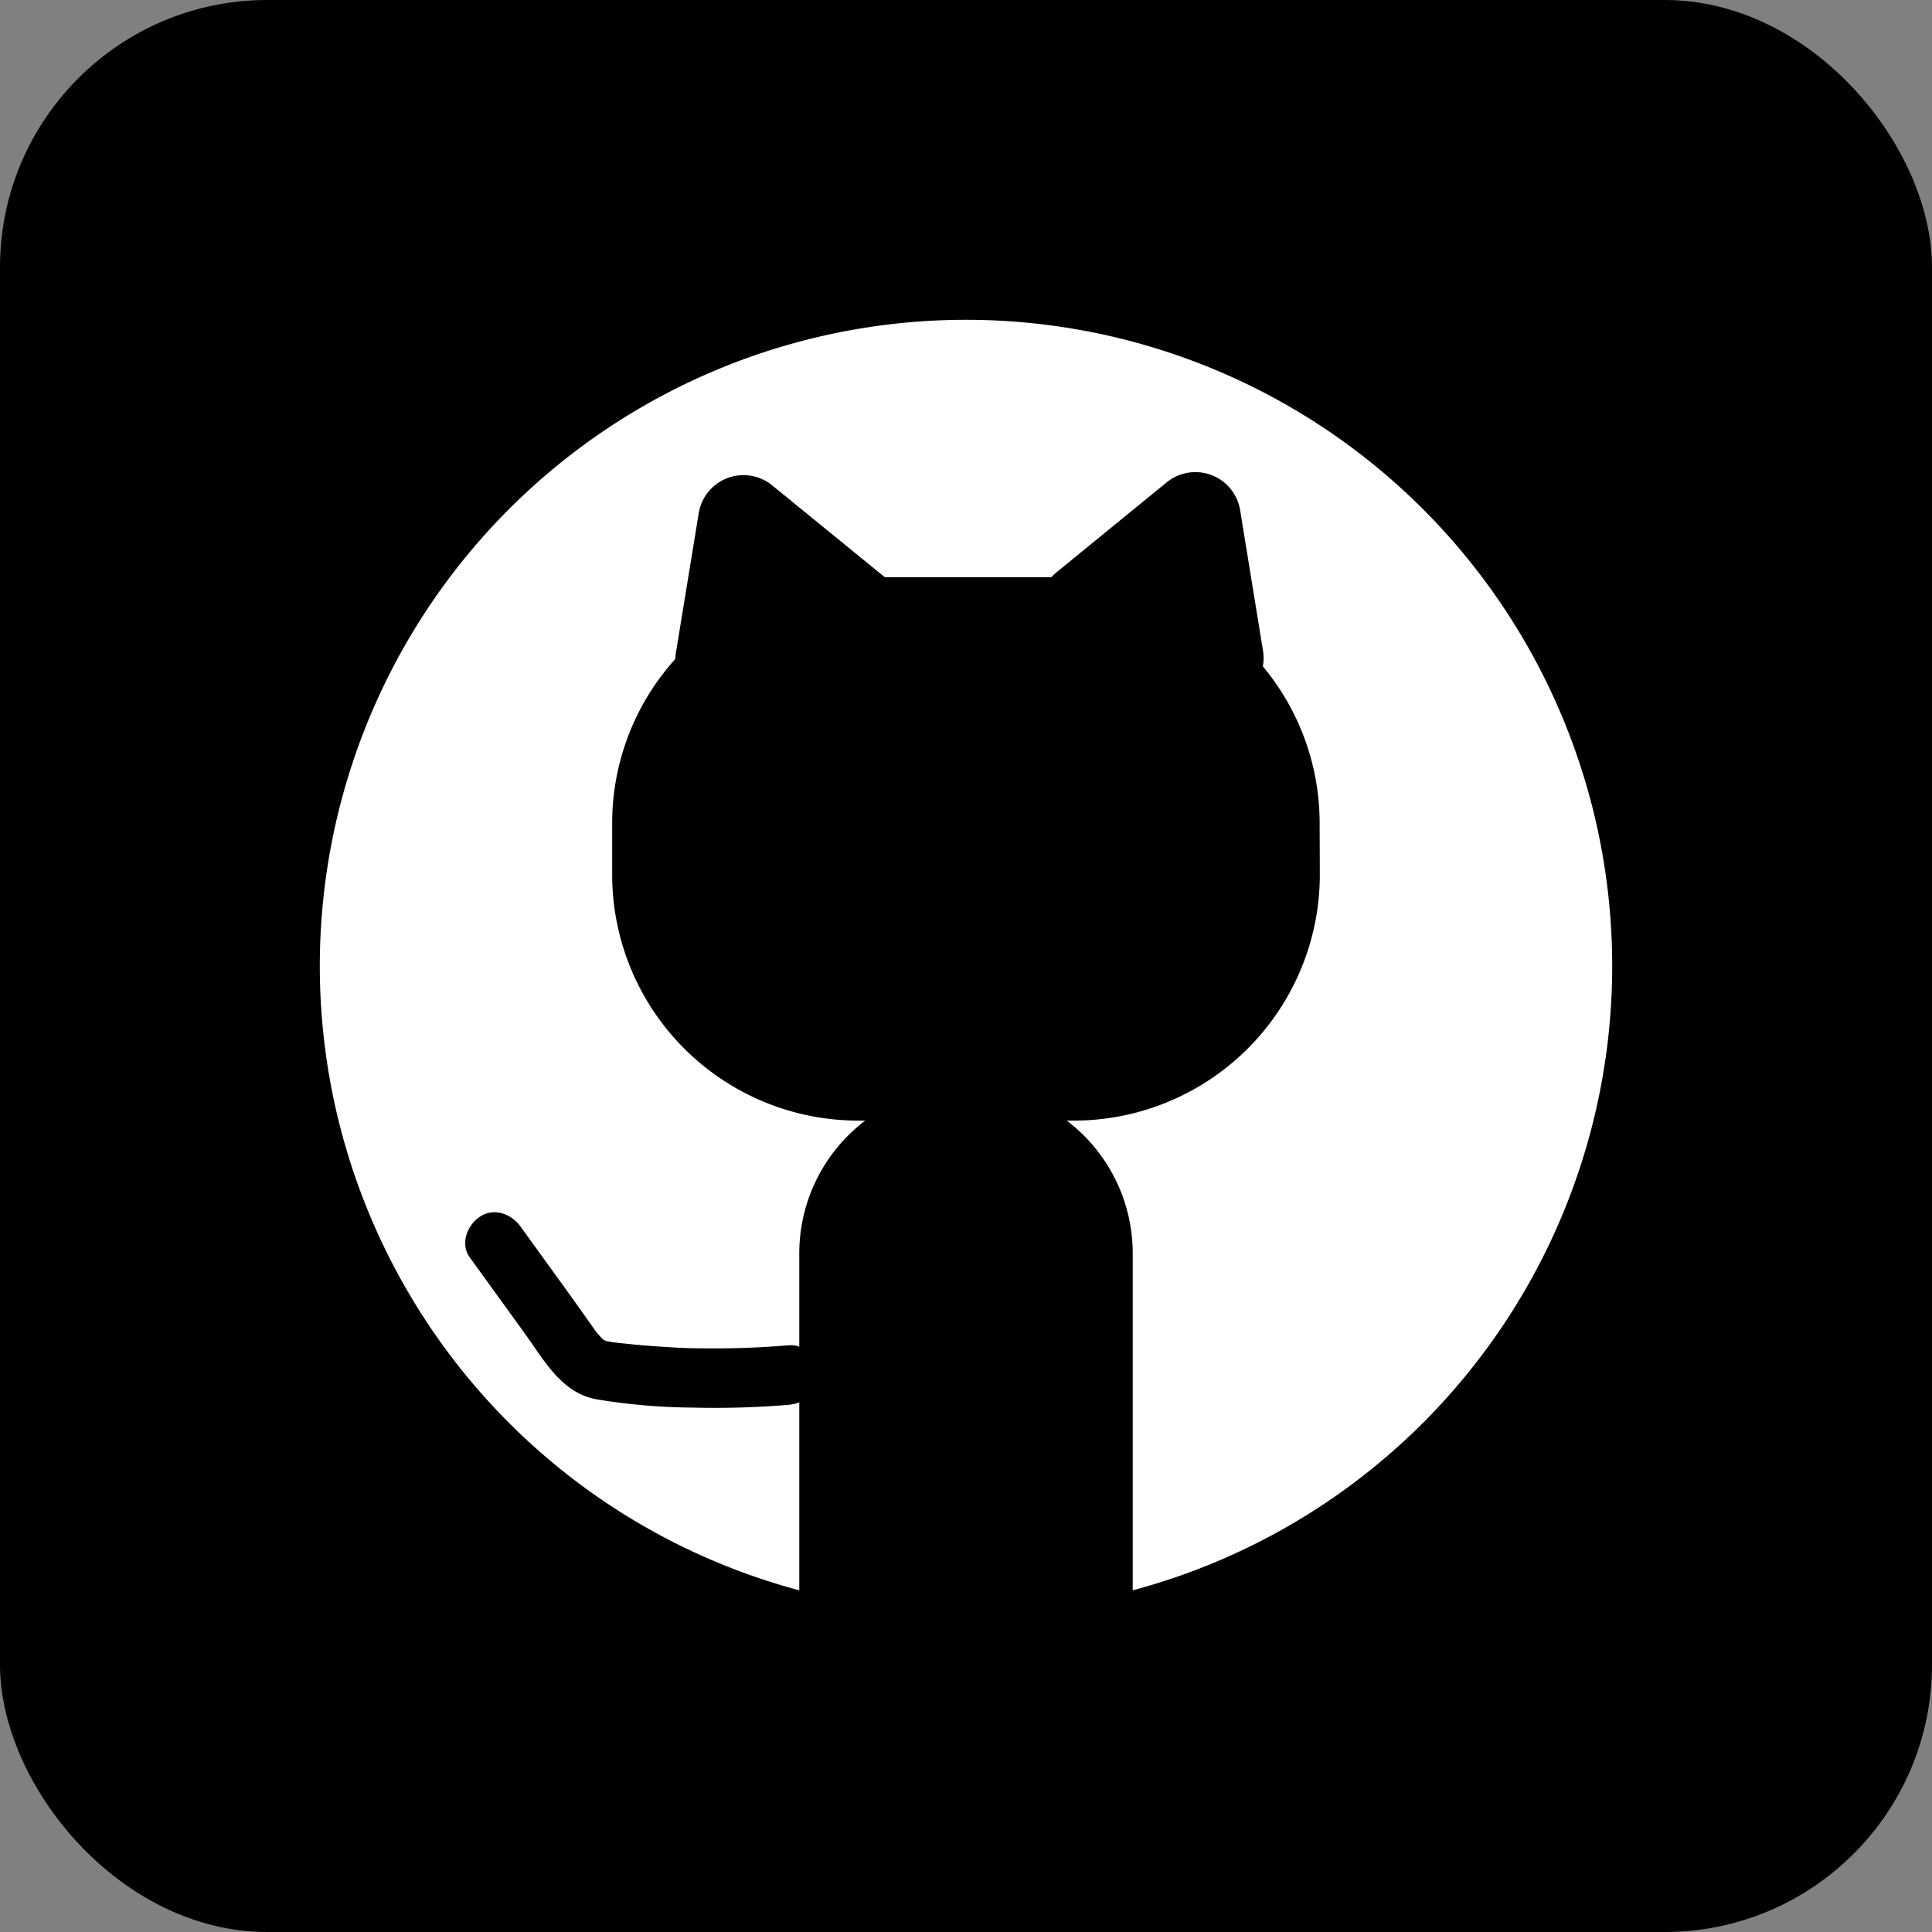 <svg id="Layer_1" data-name="Layer 1" xmlns="http://www.w3.org/2000/svg" viewBox="0 0 301 301"><rect x="0" y="0" width="301" height="301" fill="#808080" stroke="none"/><defs><style>.cls-1,.cls-2,.cls-3,.cls-4{stroke:#000;stroke-miterlimit:10;}.cls-2{fill:#fff;stroke-width:8.65px;}.cls-3{stroke-width:5px;}.cls-4{stroke-width:2.53px;}</style></defs><title>github-icon2</title><rect class="cls-1" x="0.5" y="0.5" width="300" height="300" rx="41.14"/><path class="cls-2" d="M540,855A105,105,0,1,0,645,960,105,105,0,0,0,540,855Zm50.8,90.83a34,34,0,0,1-33.93,33.93H523.13a34,34,0,0,1-33.93-33.93v-8.1a33.82,33.82,0,0,1,10.08-24.08,2.67,2.67,0,0,1-.23-1.62l3.58-21.89a2.74,2.74,0,0,1,4.44-1.67l17.17,14a2.72,2.72,0,0,1,.87,1.28h30.76a2.65,2.65,0,0,1,1-1.76L574,888a2.74,2.74,0,0,1,4.44,1.68L582,911.56a2.66,2.66,0,0,1-.91,2.5,33.81,33.81,0,0,1,9.68,23.67Z" transform="translate(-389.5 -809.5)"/><path d="M512.34,1019.09a136.13,136.13,0,0,1-13.7.47c-2.28,0-4.57-.14-6.85-.3-1.14-.08-2.28-.17-3.42-.28l-1.95-.2-1-.11c-.55-.07-.65-.08-.28,0a10,10,0,0,0-1-.2l-.78-.24c.4.17.47.18.19,0s-.22-.12.18.18a6.77,6.77,0,0,1-.56-.51c-.09-.09-1-1.14-.62-.68.21.26.17.22-.1-.14l-.51-.71-1-1.41-2-2.82-8.28-11.46c-1.41-2-4.09-3.1-6.33-1.66-2,1.25-3.18,4.24-1.67,6.34l8.72,12.06c2.93,4.06,5.6,9.06,11,10.08a95.64,95.64,0,0,0,15.12,1.3,137.54,137.54,0,0,0,14.92-.44c2.41-.21,4.75-2,4.64-4.64-.11-2.33-2.05-4.85-4.64-4.63Z" transform="translate(-389.5 -809.5)"/><path class="cls-3" d="M590.8,937.73v8.1a34,34,0,0,1-33.93,33.93H523.13a34,34,0,0,1-33.93-33.93v-8.1a33.82,33.82,0,0,1,10.08-24.08,2.67,2.67,0,0,1-.23-1.62l3.58-21.89a2.74,2.74,0,0,1,4.44-1.67l17.17,14a2.72,2.72,0,0,1,.87,1.28h30.76a2.65,2.65,0,0,1,1-1.76L574,888a2.74,2.74,0,0,1,4.44,1.68L582,911.56a2.66,2.66,0,0,1-.91,2.5A33.81,33.81,0,0,1,590.8,937.73Z" transform="translate(-389.5 -809.5)"/><path class="cls-4" d="M564.71,1004.78v57.3a106,106,0,0,1-49.42,0v-57.3a24.71,24.71,0,0,1,49.42,0Z" transform="translate(-389.5 -809.5)"/></svg>